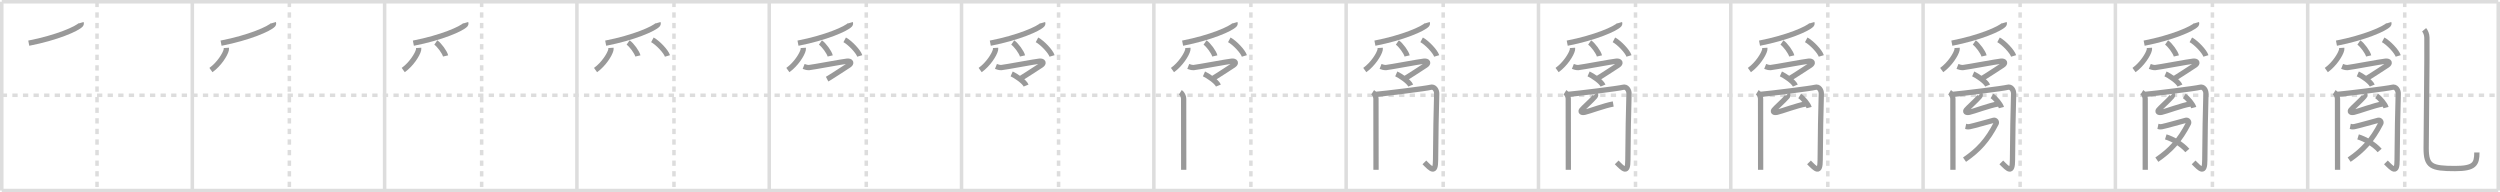 <svg width="1417px" height="109px" viewBox="0 0 1417 109" xmlns="http://www.w3.org/2000/svg" xmlns:xlink="http://www.w3.org/1999/xlink" xml:space="preserve" version="1.1" baseProfile="full">
<line x1="1" y1="1" x2="1416" y2="1" style="stroke:#ddd;stroke-width:2"></line>
<line x1="1" y1="1" x2="1" y2="108" style="stroke:#ddd;stroke-width:2"></line>
<line x1="1" y1="108" x2="1416" y2="108" style="stroke:#ddd;stroke-width:2"></line>
<line x1="1416" y1="1" x2="1416" y2="108" style="stroke:#ddd;stroke-width:2"></line>
<line x1="109" y1="1" x2="109" y2="108" style="stroke:#ddd;stroke-width:2"></line>
<line x1="218" y1="1" x2="218" y2="108" style="stroke:#ddd;stroke-width:2"></line>
<line x1="327" y1="1" x2="327" y2="108" style="stroke:#ddd;stroke-width:2"></line>
<line x1="436" y1="1" x2="436" y2="108" style="stroke:#ddd;stroke-width:2"></line>
<line x1="545" y1="1" x2="545" y2="108" style="stroke:#ddd;stroke-width:2"></line>
<line x1="654" y1="1" x2="654" y2="108" style="stroke:#ddd;stroke-width:2"></line>
<line x1="763" y1="1" x2="763" y2="108" style="stroke:#ddd;stroke-width:2"></line>
<line x1="872" y1="1" x2="872" y2="108" style="stroke:#ddd;stroke-width:2"></line>
<line x1="981" y1="1" x2="981" y2="108" style="stroke:#ddd;stroke-width:2"></line>
<line x1="1090" y1="1" x2="1090" y2="108" style="stroke:#ddd;stroke-width:2"></line>
<line x1="1199" y1="1" x2="1199" y2="108" style="stroke:#ddd;stroke-width:2"></line>
<line x1="1308" y1="1" x2="1308" y2="108" style="stroke:#ddd;stroke-width:2"></line>
<line x1="1" y1="54" x2="1416" y2="54" style="stroke:#ddd;stroke-width:2;stroke-dasharray:3 3"></line>
<line x1="55" y1="1" x2="55" y2="108" style="stroke:#ddd;stroke-width:2;stroke-dasharray:3 3"></line>
<line x1="164" y1="1" x2="164" y2="108" style="stroke:#ddd;stroke-width:2;stroke-dasharray:3 3"></line>
<line x1="273" y1="1" x2="273" y2="108" style="stroke:#ddd;stroke-width:2;stroke-dasharray:3 3"></line>
<line x1="382" y1="1" x2="382" y2="108" style="stroke:#ddd;stroke-width:2;stroke-dasharray:3 3"></line>
<line x1="491" y1="1" x2="491" y2="108" style="stroke:#ddd;stroke-width:2;stroke-dasharray:3 3"></line>
<line x1="600" y1="1" x2="600" y2="108" style="stroke:#ddd;stroke-width:2;stroke-dasharray:3 3"></line>
<line x1="709" y1="1" x2="709" y2="108" style="stroke:#ddd;stroke-width:2;stroke-dasharray:3 3"></line>
<line x1="818" y1="1" x2="818" y2="108" style="stroke:#ddd;stroke-width:2;stroke-dasharray:3 3"></line>
<line x1="927" y1="1" x2="927" y2="108" style="stroke:#ddd;stroke-width:2;stroke-dasharray:3 3"></line>
<line x1="1036" y1="1" x2="1036" y2="108" style="stroke:#ddd;stroke-width:2;stroke-dasharray:3 3"></line>
<line x1="1145" y1="1" x2="1145" y2="108" style="stroke:#ddd;stroke-width:2;stroke-dasharray:3 3"></line>
<line x1="1254" y1="1" x2="1254" y2="108" style="stroke:#ddd;stroke-width:2;stroke-dasharray:3 3"></line>
<line x1="1363" y1="1" x2="1363" y2="108" style="stroke:#ddd;stroke-width:2;stroke-dasharray:3 3"></line>
<path d="M45.97,12.89c0.08,0.27,0.17,0.7-0.17,1.1c-2.02,2.31-13.62,7.38-29.5,10.48" style="fill:none;stroke:#999;stroke-width:3"></path>

<path d="M154.97,12.89c0.08,0.27,0.17,0.7-0.17,1.1c-2.02,2.31-13.62,7.38-29.5,10.48" style="fill:none;stroke:#999;stroke-width:3"></path>
<path d="M128.28,27.14c0.02,0.3,0.05,0.77-0.05,1.19c-0.59,2.51-4,8.02-8.67,11.38" style="fill:none;stroke:#999;stroke-width:3"></path>

<path d="M263.97,12.89c0.08,0.27,0.17,0.7-0.17,1.1c-2.02,2.31-13.62,7.38-29.5,10.48" style="fill:none;stroke:#999;stroke-width:3"></path>
<path d="M237.28,27.14c0.02,0.3,0.05,0.77-0.05,1.19c-0.59,2.51-4,8.02-8.67,11.38" style="fill:none;stroke:#999;stroke-width:3"></path>
<path d="M247.02,24.08c1.96,1.35,5.05,5.54,5.54,7.63" style="fill:none;stroke:#999;stroke-width:3"></path>

<path d="M372.97,12.89c0.08,0.27,0.17,0.7-0.17,1.1c-2.02,2.31-13.62,7.38-29.5,10.48" style="fill:none;stroke:#999;stroke-width:3"></path>
<path d="M346.28,27.14c0.02,0.3,0.05,0.77-0.05,1.19c-0.59,2.51-4,8.02-8.67,11.38" style="fill:none;stroke:#999;stroke-width:3"></path>
<path d="M356.02,24.08c1.96,1.35,5.05,5.54,5.54,7.63" style="fill:none;stroke:#999;stroke-width:3"></path>
<path d="M369.77,22.58c3.02,1.61,7.79,6.63,8.54,9.13" style="fill:none;stroke:#999;stroke-width:3"></path>

<path d="M481.97,12.89c0.08,0.27,0.17,0.7-0.17,1.1c-2.02,2.31-13.62,7.38-29.5,10.48" style="fill:none;stroke:#999;stroke-width:3"></path>
<path d="M455.28,27.14c0.02,0.3,0.05,0.77-0.05,1.19c-0.59,2.51-4,8.02-8.67,11.38" style="fill:none;stroke:#999;stroke-width:3"></path>
<path d="M465.02,24.08c1.96,1.35,5.05,5.54,5.54,7.63" style="fill:none;stroke:#999;stroke-width:3"></path>
<path d="M478.77,22.58c3.02,1.61,7.79,6.63,8.54,9.13" style="fill:none;stroke:#999;stroke-width:3"></path>
<path d="M455.5,37.65c0.89,0.35,2.1,0.72,3.12,0.64c2-0.17,19.43-3.45,21.55-3.62S483.0,35.75,481.12,37c-0.97,0.64-10.97,7.17-12.31,7.86" style="fill:none;stroke:#999;stroke-width:3"></path>

<path d="M590.97,12.89c0.08,0.27,0.17,0.7-0.17,1.1c-2.02,2.31-13.62,7.38-29.5,10.48" style="fill:none;stroke:#999;stroke-width:3"></path>
<path d="M564.28,27.14c0.02,0.3,0.05,0.77-0.05,1.19c-0.59,2.51-4,8.02-8.67,11.38" style="fill:none;stroke:#999;stroke-width:3"></path>
<path d="M574.02,24.08c1.96,1.35,5.05,5.54,5.54,7.63" style="fill:none;stroke:#999;stroke-width:3"></path>
<path d="M587.77,22.58c3.02,1.61,7.79,6.63,8.54,9.13" style="fill:none;stroke:#999;stroke-width:3"></path>
<path d="M564.5,37.65c0.89,0.35,2.1,0.72,3.12,0.64c2-0.17,19.43-3.45,21.55-3.62S592.0,35.75,590.12,37c-0.97,0.64-10.97,7.17-12.31,7.86" style="fill:none;stroke:#999;stroke-width:3"></path>
<path d="M573.41,41.89c2.02,0.89,7.23,4.29,8.18,6.61" style="fill:none;stroke:#999;stroke-width:3"></path>

<path d="M699.97,12.89c0.08,0.27,0.17,0.7-0.17,1.1c-2.02,2.31-13.62,7.38-29.5,10.48" style="fill:none;stroke:#999;stroke-width:3"></path>
<path d="M673.28,27.14c0.02,0.3,0.05,0.77-0.05,1.19c-0.59,2.51-4,8.02-8.67,11.38" style="fill:none;stroke:#999;stroke-width:3"></path>
<path d="M683.02,24.08c1.96,1.35,5.05,5.54,5.54,7.63" style="fill:none;stroke:#999;stroke-width:3"></path>
<path d="M696.77,22.58c3.02,1.61,7.79,6.63,8.54,9.13" style="fill:none;stroke:#999;stroke-width:3"></path>
<path d="M673.5,37.65c0.89,0.35,2.1,0.72,3.12,0.64c2-0.17,19.43-3.45,21.55-3.62S701.0,35.75,699.12,37c-0.97,0.64-10.97,7.17-12.31,7.86" style="fill:none;stroke:#999;stroke-width:3"></path>
<path d="M682.41,41.89c2.02,0.89,7.23,4.29,8.18,6.61" style="fill:none;stroke:#999;stroke-width:3"></path>
<path d="M669.03,52.3c1.04,0.65,1.86,2.43,1.86,3.61c0,7.59,0.04,30.84,0.04,40.34" style="fill:none;stroke:#999;stroke-width:3"></path>

<path d="M808.97,12.89c0.08,0.27,0.17,0.7-0.17,1.1c-2.02,2.31-13.62,7.38-29.5,10.48" style="fill:none;stroke:#999;stroke-width:3"></path>
<path d="M782.28,27.14c0.02,0.3,0.05,0.77-0.05,1.19c-0.59,2.51-4,8.02-8.67,11.38" style="fill:none;stroke:#999;stroke-width:3"></path>
<path d="M792.02,24.08c1.96,1.35,5.05,5.54,5.54,7.63" style="fill:none;stroke:#999;stroke-width:3"></path>
<path d="M805.77,22.58c3.02,1.61,7.79,6.63,8.54,9.13" style="fill:none;stroke:#999;stroke-width:3"></path>
<path d="M782.5,37.65c0.89,0.35,2.1,0.72,3.12,0.64c2-0.17,19.43-3.45,21.55-3.62S810.0,35.75,808.12,37c-0.97,0.64-10.97,7.17-12.31,7.86" style="fill:none;stroke:#999;stroke-width:3"></path>
<path d="M791.41,41.89c2.02,0.89,7.23,4.29,8.18,6.61" style="fill:none;stroke:#999;stroke-width:3"></path>
<path d="M778.03,52.3c1.04,0.65,1.86,2.43,1.86,3.61c0,7.59,0.04,30.84,0.04,40.34" style="fill:none;stroke:#999;stroke-width:3"></path>
<path d="M779.36,53.53C785.5,53,808.93,50.08,810.79,49.5c2.17-0.68,3.61,1.67,3.53,3.68c-0.19,4.87-0.64,28.32-0.64,37.43c0,8-2.43,5.39-6.34,1.44" style="fill:none;stroke:#999;stroke-width:3"></path>

<path d="M917.97,12.89c0.08,0.27,0.17,0.7-0.17,1.1c-2.02,2.31-13.62,7.38-29.5,10.48" style="fill:none;stroke:#999;stroke-width:3"></path>
<path d="M891.28,27.14c0.02,0.3,0.05,0.77-0.05,1.19c-0.59,2.51-4,8.02-8.67,11.38" style="fill:none;stroke:#999;stroke-width:3"></path>
<path d="M901.02,24.08c1.96,1.35,5.05,5.54,5.54,7.63" style="fill:none;stroke:#999;stroke-width:3"></path>
<path d="M914.77,22.58c3.02,1.61,7.79,6.63,8.54,9.13" style="fill:none;stroke:#999;stroke-width:3"></path>
<path d="M891.5,37.65c0.89,0.35,2.1,0.72,3.12,0.64c2-0.17,19.43-3.45,21.55-3.62S919.0,35.75,917.12,37c-0.97,0.64-10.97,7.17-12.31,7.86" style="fill:none;stroke:#999;stroke-width:3"></path>
<path d="M900.41,41.89c2.02,0.89,7.23,4.29,8.18,6.61" style="fill:none;stroke:#999;stroke-width:3"></path>
<path d="M887.03,52.3c1.04,0.65,1.86,2.43,1.86,3.61c0,7.59,0.04,30.84,0.04,40.34" style="fill:none;stroke:#999;stroke-width:3"></path>
<path d="M888.36,53.53C894.5,53,917.93,50.08,919.79,49.5c2.17-0.68,3.61,1.67,3.53,3.68c-0.19,4.87-0.64,28.32-0.64,37.43c0,8-2.43,5.39-6.34,1.44" style="fill:none;stroke:#999;stroke-width:3"></path>
<path d="M904.19,53.25c0.34,0.31,0.29,0.96-0.14,1.46c-2.05,2.4-6.8,6.59-7.55,7.58s-0.25,1.74,1.75,1.34c2.23-0.45,11.44-3.91,16.13-4.68" style="fill:none;stroke:#999;stroke-width:3"></path>

<path d="M1026.97,12.89c0.08,0.27,0.17,0.7-0.17,1.1c-2.02,2.31-13.62,7.38-29.5,10.48" style="fill:none;stroke:#999;stroke-width:3"></path>
<path d="M1000.28,27.14c0.02,0.3,0.05,0.77-0.05,1.19c-0.59,2.51-4,8.02-8.67,11.38" style="fill:none;stroke:#999;stroke-width:3"></path>
<path d="M1010.02,24.08c1.96,1.35,5.05,5.54,5.54,7.63" style="fill:none;stroke:#999;stroke-width:3"></path>
<path d="M1023.77,22.58c3.02,1.61,7.79,6.63,8.54,9.13" style="fill:none;stroke:#999;stroke-width:3"></path>
<path d="M1000.5,37.65c0.89,0.35,2.1,0.72,3.12,0.64c2-0.17,19.43-3.45,21.55-3.62S1028.0,35.75,1026.12,37c-0.97,0.64-10.97,7.17-12.31,7.86" style="fill:none;stroke:#999;stroke-width:3"></path>
<path d="M1009.41,41.89c2.02,0.89,7.23,4.29,8.18,6.61" style="fill:none;stroke:#999;stroke-width:3"></path>
<path d="M996.03,52.3c1.04,0.65,1.86,2.43,1.86,3.61c0,7.59,0.04,30.84,0.04,40.34" style="fill:none;stroke:#999;stroke-width:3"></path>
<path d="M997.36,53.53C1003.5,53,1026.93,50.08,1028.79,49.5c2.17-0.68,3.61,1.67,3.53,3.68c-0.19,4.87-0.64,28.32-0.64,37.43c0,8-2.43,5.39-6.34,1.44" style="fill:none;stroke:#999;stroke-width:3"></path>
<path d="M1013.19,53.25c0.34,0.31,0.29,0.96-0.14,1.46c-2.05,2.4-6.8,6.59-7.55,7.58s-0.25,1.74,1.75,1.34c2.23-0.45,11.44-3.91,16.13-4.68" style="fill:none;stroke:#999;stroke-width:3"></path>
<path d="M1020.05,54.39c1.89,1.17,4.88,4.79,5.35,6.6" style="fill:none;stroke:#999;stroke-width:3"></path>

<path d="M1135.97,12.89c0.08,0.27,0.17,0.7-0.17,1.1c-2.02,2.31-13.62,7.38-29.5,10.48" style="fill:none;stroke:#999;stroke-width:3"></path>
<path d="M1109.28,27.14c0.02,0.3,0.05,0.77-0.05,1.19c-0.59,2.51-4,8.02-8.67,11.38" style="fill:none;stroke:#999;stroke-width:3"></path>
<path d="M1119.02,24.08c1.96,1.35,5.05,5.54,5.54,7.63" style="fill:none;stroke:#999;stroke-width:3"></path>
<path d="M1132.77,22.58c3.02,1.61,7.79,6.63,8.54,9.13" style="fill:none;stroke:#999;stroke-width:3"></path>
<path d="M1109.5,37.65c0.89,0.35,2.1,0.72,3.12,0.64c2-0.17,19.43-3.45,21.55-3.62S1137.0,35.75,1135.12,37c-0.97,0.64-10.97,7.17-12.31,7.86" style="fill:none;stroke:#999;stroke-width:3"></path>
<path d="M1118.41,41.89c2.02,0.89,7.23,4.29,8.18,6.61" style="fill:none;stroke:#999;stroke-width:3"></path>
<path d="M1105.03,52.3c1.04,0.65,1.86,2.43,1.86,3.61c0,7.59,0.04,30.84,0.04,40.34" style="fill:none;stroke:#999;stroke-width:3"></path>
<path d="M1106.36,53.53C1112.5,53,1135.93,50.08,1137.79,49.5c2.17-0.68,3.61,1.67,3.53,3.68c-0.19,4.87-0.64,28.32-0.64,37.43c0,8-2.43,5.39-6.34,1.44" style="fill:none;stroke:#999;stroke-width:3"></path>
<path d="M1122.19,53.25c0.34,0.31,0.29,0.96-0.14,1.46c-2.05,2.4-6.8,6.59-7.55,7.58s-0.25,1.74,1.75,1.34c2.23-0.45,11.44-3.91,16.13-4.68" style="fill:none;stroke:#999;stroke-width:3"></path>
<path d="M1129.05,54.39c1.89,1.17,4.88,4.79,5.35,6.6" style="fill:none;stroke:#999;stroke-width:3"></path>
<path d="M1114.12,71.61c0.76,0.16,0.86,0.41,2.38,0.16c1.52-0.24,12.46-3.35,13.51-3.59c1.05-0.24,1.87,0.92,1.43,1.78C1126.5,79.5,1121.5,85,1113.5,90.5" style="fill:none;stroke:#999;stroke-width:3"></path>

<path d="M1244.97,12.89c0.08,0.27,0.17,0.7-0.17,1.1c-2.02,2.31-13.62,7.38-29.5,10.48" style="fill:none;stroke:#999;stroke-width:3"></path>
<path d="M1218.28,27.14c0.02,0.3,0.05,0.77-0.05,1.19c-0.59,2.51-4,8.02-8.67,11.38" style="fill:none;stroke:#999;stroke-width:3"></path>
<path d="M1228.02,24.08c1.96,1.35,5.05,5.54,5.54,7.63" style="fill:none;stroke:#999;stroke-width:3"></path>
<path d="M1241.77,22.58c3.02,1.61,7.79,6.63,8.54,9.13" style="fill:none;stroke:#999;stroke-width:3"></path>
<path d="M1218.5,37.65c0.89,0.35,2.1,0.72,3.12,0.64c2-0.17,19.43-3.45,21.55-3.62S1246.0,35.75,1244.12,37c-0.97,0.64-10.97,7.17-12.31,7.86" style="fill:none;stroke:#999;stroke-width:3"></path>
<path d="M1227.41,41.89c2.02,0.89,7.23,4.29,8.18,6.61" style="fill:none;stroke:#999;stroke-width:3"></path>
<path d="M1214.03,52.3c1.04,0.65,1.86,2.43,1.86,3.61c0,7.59,0.04,30.84,0.04,40.34" style="fill:none;stroke:#999;stroke-width:3"></path>
<path d="M1215.36,53.53C1221.5,53,1244.93,50.08,1246.79,49.5c2.17-0.68,3.61,1.67,3.53,3.68c-0.19,4.87-0.64,28.32-0.64,37.43c0,8-2.43,5.39-6.34,1.44" style="fill:none;stroke:#999;stroke-width:3"></path>
<path d="M1231.19,53.25c0.34,0.31,0.29,0.96-0.14,1.46c-2.05,2.4-6.8,6.59-7.55,7.58s-0.25,1.74,1.75,1.34c2.23-0.45,11.44-3.91,16.13-4.68" style="fill:none;stroke:#999;stroke-width:3"></path>
<path d="M1238.05,54.39c1.89,1.17,4.88,4.79,5.35,6.6" style="fill:none;stroke:#999;stroke-width:3"></path>
<path d="M1223.12,71.61c0.76,0.16,0.86,0.41,2.38,0.16c1.52-0.24,12.46-3.35,13.51-3.59c1.05-0.24,1.87,0.92,1.43,1.78C1235.5,79.5,1230.5,85,1222.5,90.5" style="fill:none;stroke:#999;stroke-width:3"></path>
<path d="M1227.56,77.58c3.9,1.19,9.14,4.14,12.22,7.72" style="fill:none;stroke:#999;stroke-width:3"></path>

<path d="M1353.97,12.89c0.08,0.27,0.17,0.7-0.17,1.1c-2.02,2.31-13.62,7.38-29.5,10.48" style="fill:none;stroke:#999;stroke-width:3"></path>
<path d="M1327.28,27.14c0.02,0.3,0.05,0.77-0.05,1.19c-0.59,2.51-4,8.02-8.67,11.38" style="fill:none;stroke:#999;stroke-width:3"></path>
<path d="M1337.02,24.08c1.96,1.35,5.05,5.54,5.54,7.63" style="fill:none;stroke:#999;stroke-width:3"></path>
<path d="M1350.77,22.58c3.02,1.61,7.79,6.63,8.54,9.13" style="fill:none;stroke:#999;stroke-width:3"></path>
<path d="M1327.5,37.65c0.89,0.35,2.1,0.72,3.12,0.64c2-0.17,19.43-3.45,21.55-3.62S1355.0,35.75,1353.12,37c-0.97,0.64-10.97,7.17-12.31,7.86" style="fill:none;stroke:#999;stroke-width:3"></path>
<path d="M1336.41,41.89c2.02,0.89,7.23,4.29,8.18,6.61" style="fill:none;stroke:#999;stroke-width:3"></path>
<path d="M1323.03,52.3c1.04,0.65,1.86,2.43,1.86,3.61c0,7.59,0.04,30.84,0.04,40.34" style="fill:none;stroke:#999;stroke-width:3"></path>
<path d="M1324.36,53.53C1330.5,53,1353.93,50.08,1355.79,49.5c2.17-0.68,3.61,1.67,3.53,3.68c-0.19,4.87-0.64,28.32-0.64,37.43c0,8-2.43,5.39-6.34,1.44" style="fill:none;stroke:#999;stroke-width:3"></path>
<path d="M1340.19,53.25c0.34,0.31,0.29,0.96-0.14,1.46c-2.05,2.4-6.8,6.59-7.55,7.58s-0.25,1.74,1.75,1.34c2.23-0.45,11.44-3.91,16.13-4.68" style="fill:none;stroke:#999;stroke-width:3"></path>
<path d="M1347.05,54.39c1.89,1.17,4.88,4.79,5.35,6.6" style="fill:none;stroke:#999;stroke-width:3"></path>
<path d="M1332.12,71.61c0.76,0.16,0.86,0.41,2.38,0.16c1.52-0.24,12.46-3.35,13.51-3.59c1.05-0.24,1.87,0.92,1.43,1.78C1344.5,79.5,1339.5,85,1331.5,90.5" style="fill:none;stroke:#999;stroke-width:3"></path>
<path d="M1336.56,77.58c3.9,1.19,9.14,4.14,12.22,7.72" style="fill:none;stroke:#999;stroke-width:3"></path>
<path d="M1373.99,16.87c0.76,0.88,1.55,2.59,1.58,4.43c0.16,8.19-0.42,57.14-0.42,62.7c0,10.25,2.85,11.53,16.39,11.53c10.96,0,12.35-2.53,12.35-9.12" style="fill:none;stroke:#999;stroke-width:3"></path>

</svg>
